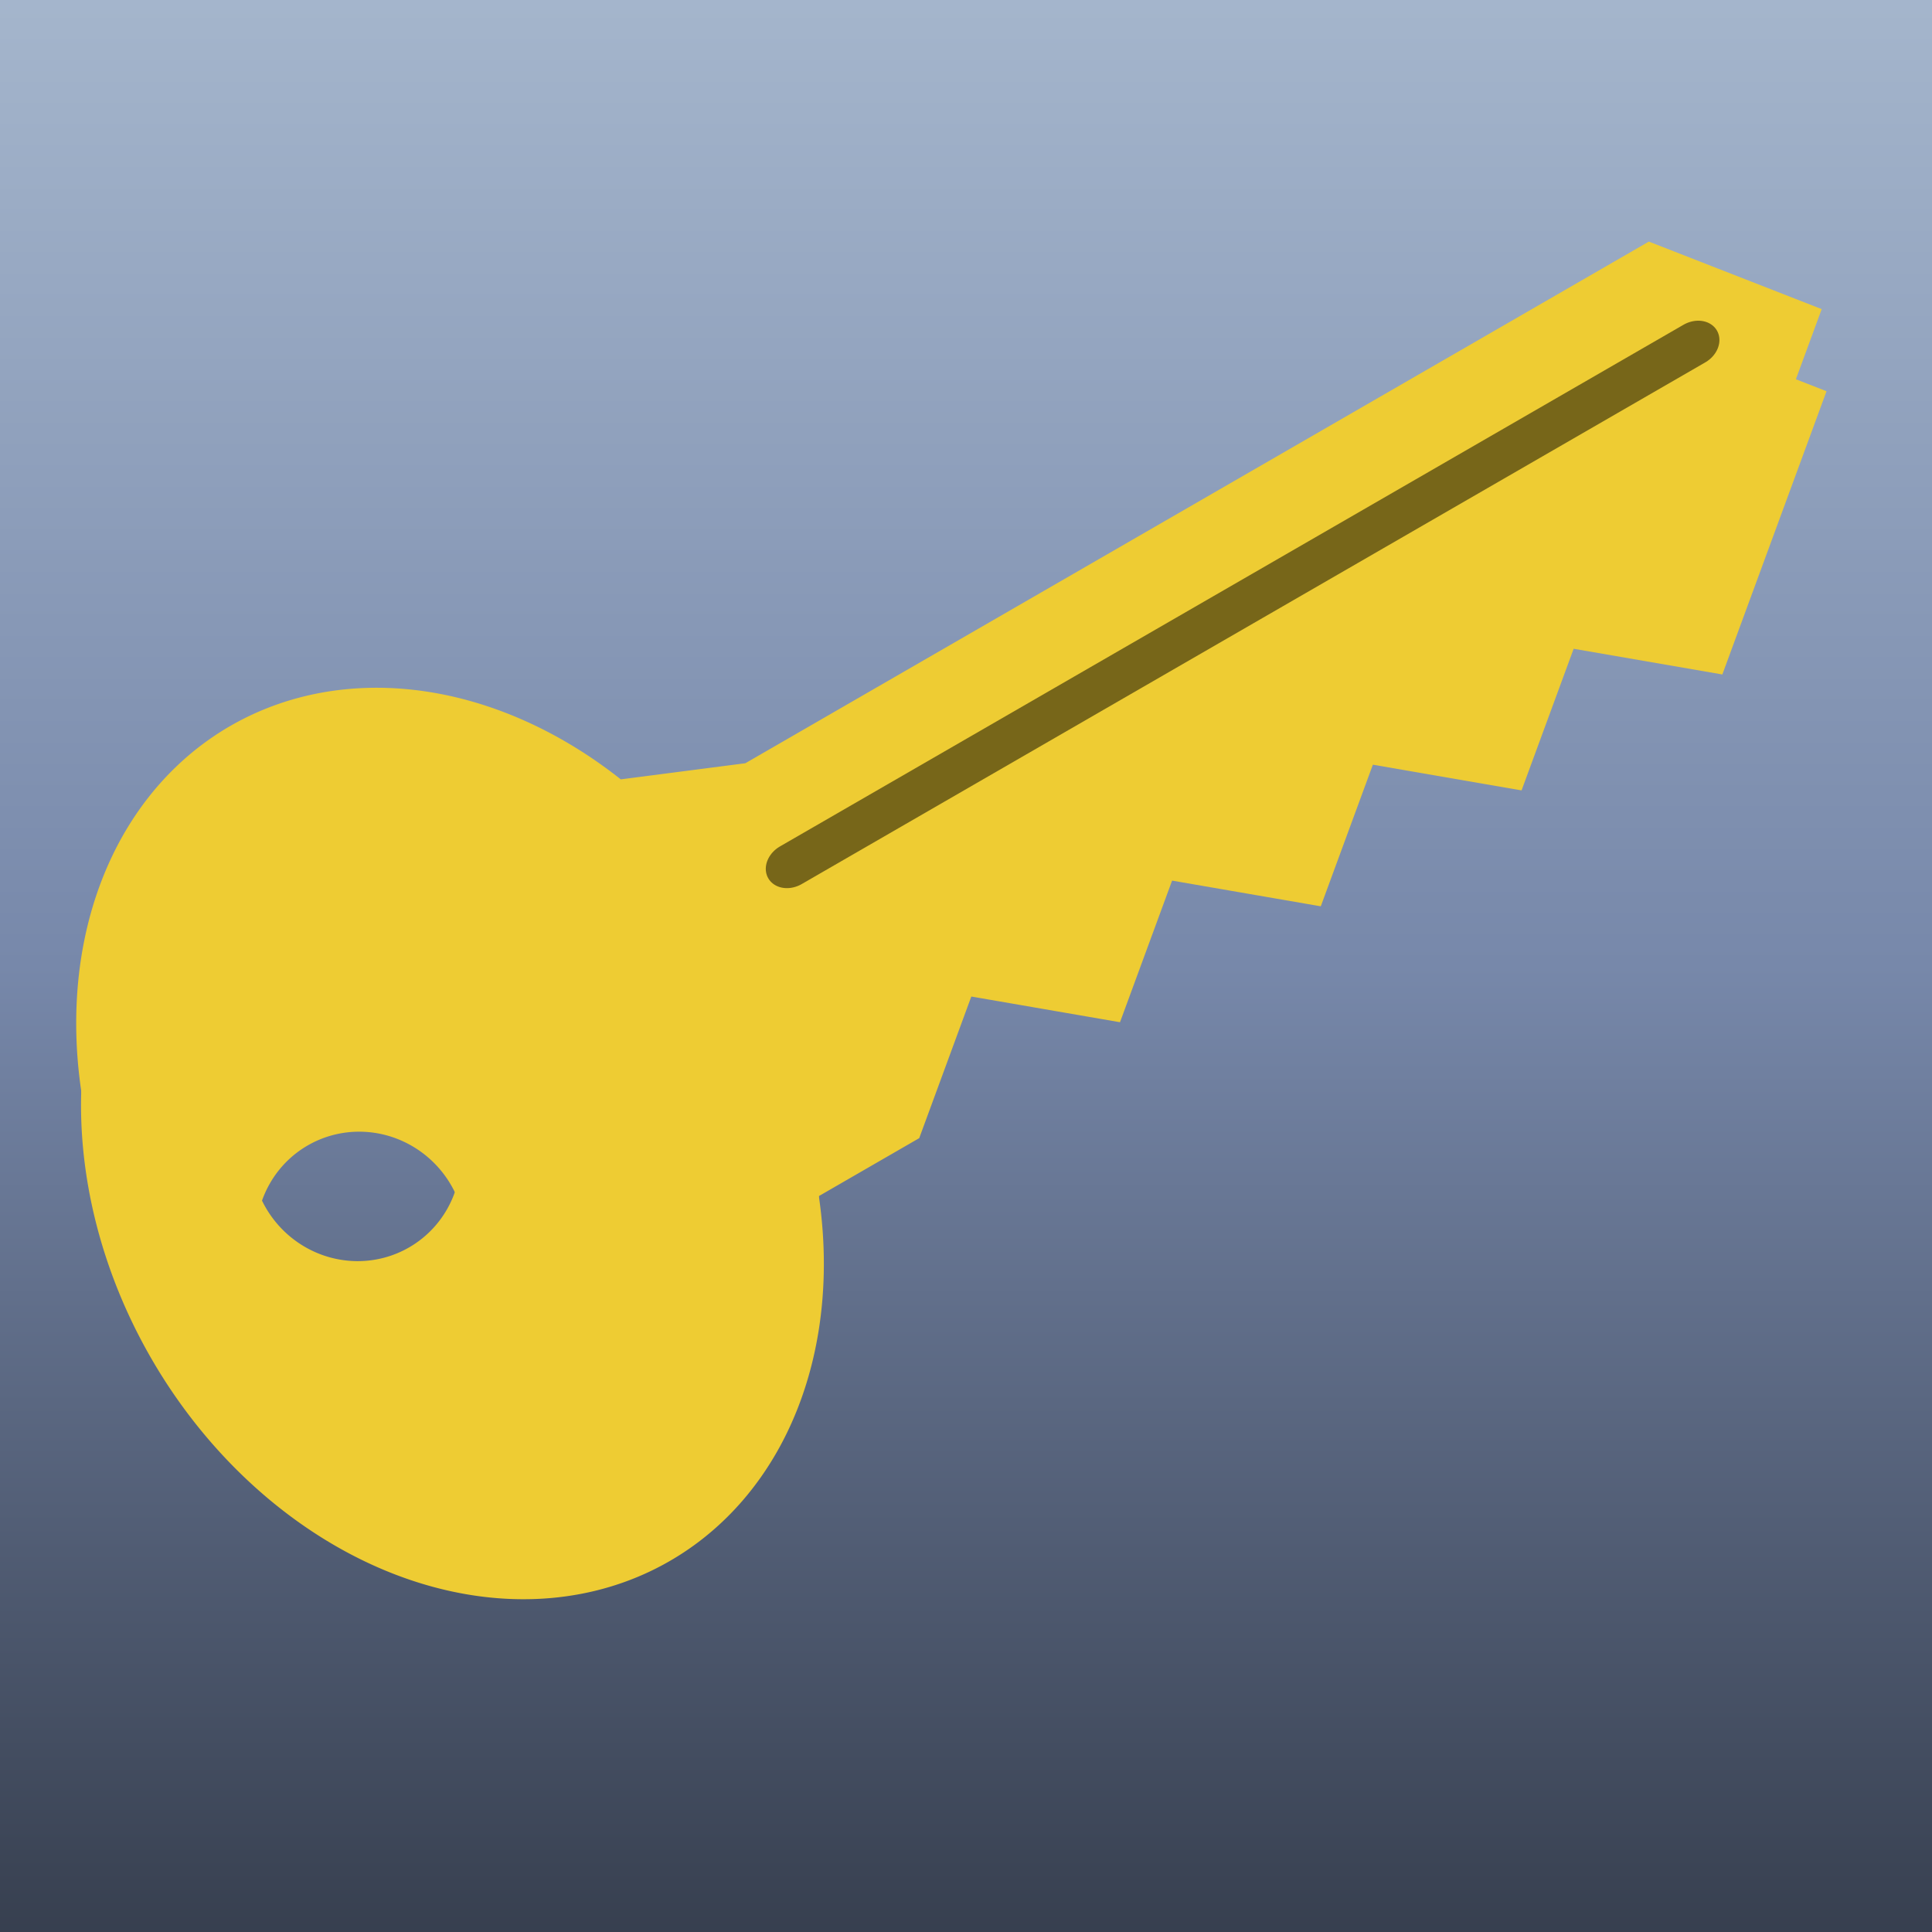 <?xml version="1.0" encoding="utf-8"?>

<!-- $Id$ -->
<!DOCTYPE svg PUBLIC "-//W3C//DTD SVG 1.0//EN" "http://www.w3.org/TR/2001/REC-SVG-20010904/DTD/svg10.dtd">

<svg xmlns="http://www.w3.org/2000/svg"
  xmlns:xlink="http://www.w3.org/1999/xlink" viewBox="0 0 400 400" width="400" height="400" overflow="visible" preserveAspectRatio="none">

    <defs>

        <linearGradient id="backgroundGradient" gradientUnits="userSpaceOnUse" x1="200" y1="-100" x2="200" y2="500">
            <stop offset="0%" style="stop-color:#bbccdd" />
            <stop offset="50%" style="stop-color:#7788aa" />
            <stop offset="100%" style="stop-color:#171b22" />            
        </linearGradient>

        <filter id="shadow">

            <feGaussianBlur in="SourceAlpha" stdDeviation="3" />
            <feOffset dx="0" dy="15" />
            <feComponentTransfer result="shadow">
                <feFuncA type="linear" slope=".57" />
            </feComponentTransfer>

            <feFlood flood-color="white"/>
            <feComposite operator="in" in2="SourceAlpha"/>
            <feOffset dx="0" dy="-1" result="whiteTrim"/>

            <feFlood flood-color="#4f4411" flood-opacity="1"/>
            <feComposite operator="in" in2="SourceAlpha"/>
            <feOffset dx="1" dy="3" result="blackTrim"/>

            <feMerge>
                <feMergeNode in="shadow" />
                <!-- <feMergeNode in="whiteTrim"/> -->
                <feMergeNode in="blackTrim"/>
            </feMerge>

            <feComposite operator="out" in2="SourceAlpha"/>
        </filter>

        <g id="key" transform="translate(55,250) rotate(-30) scale(1.2, 1.0)">
            <g transform="translate(-30, -200)">
                <path fill-rule="evenodd" fill="#eecc33" d="M120,160 A60,90 0 1 0 120,240 L140,240 L160,220 L180,240 L200,220 L220,240
                    L240,220 L260,240 L280,220 L300,240 L320,220 L340,200 L320,170 L140,170 z
                    M30,200.01 A18,22 0 1 0 30,200
                    z"/>
                <path stroke="#776619" stroke-width="9" stroke-linecap="round" d="M138,193 L318,193"/>
            </g>
        </g>

    </defs>

    <!-- <rect fill="#7788aa" x="-2" y="-2" width="404" height="404"/> -->
    <rect fill="url(#backgroundGradient)" x="-2" y="-2" width="404" height="404"/>

    <use filter="url(#shadow)" xlink:href="#key"/>
    <use xlink:href="#key"/>

</svg>
